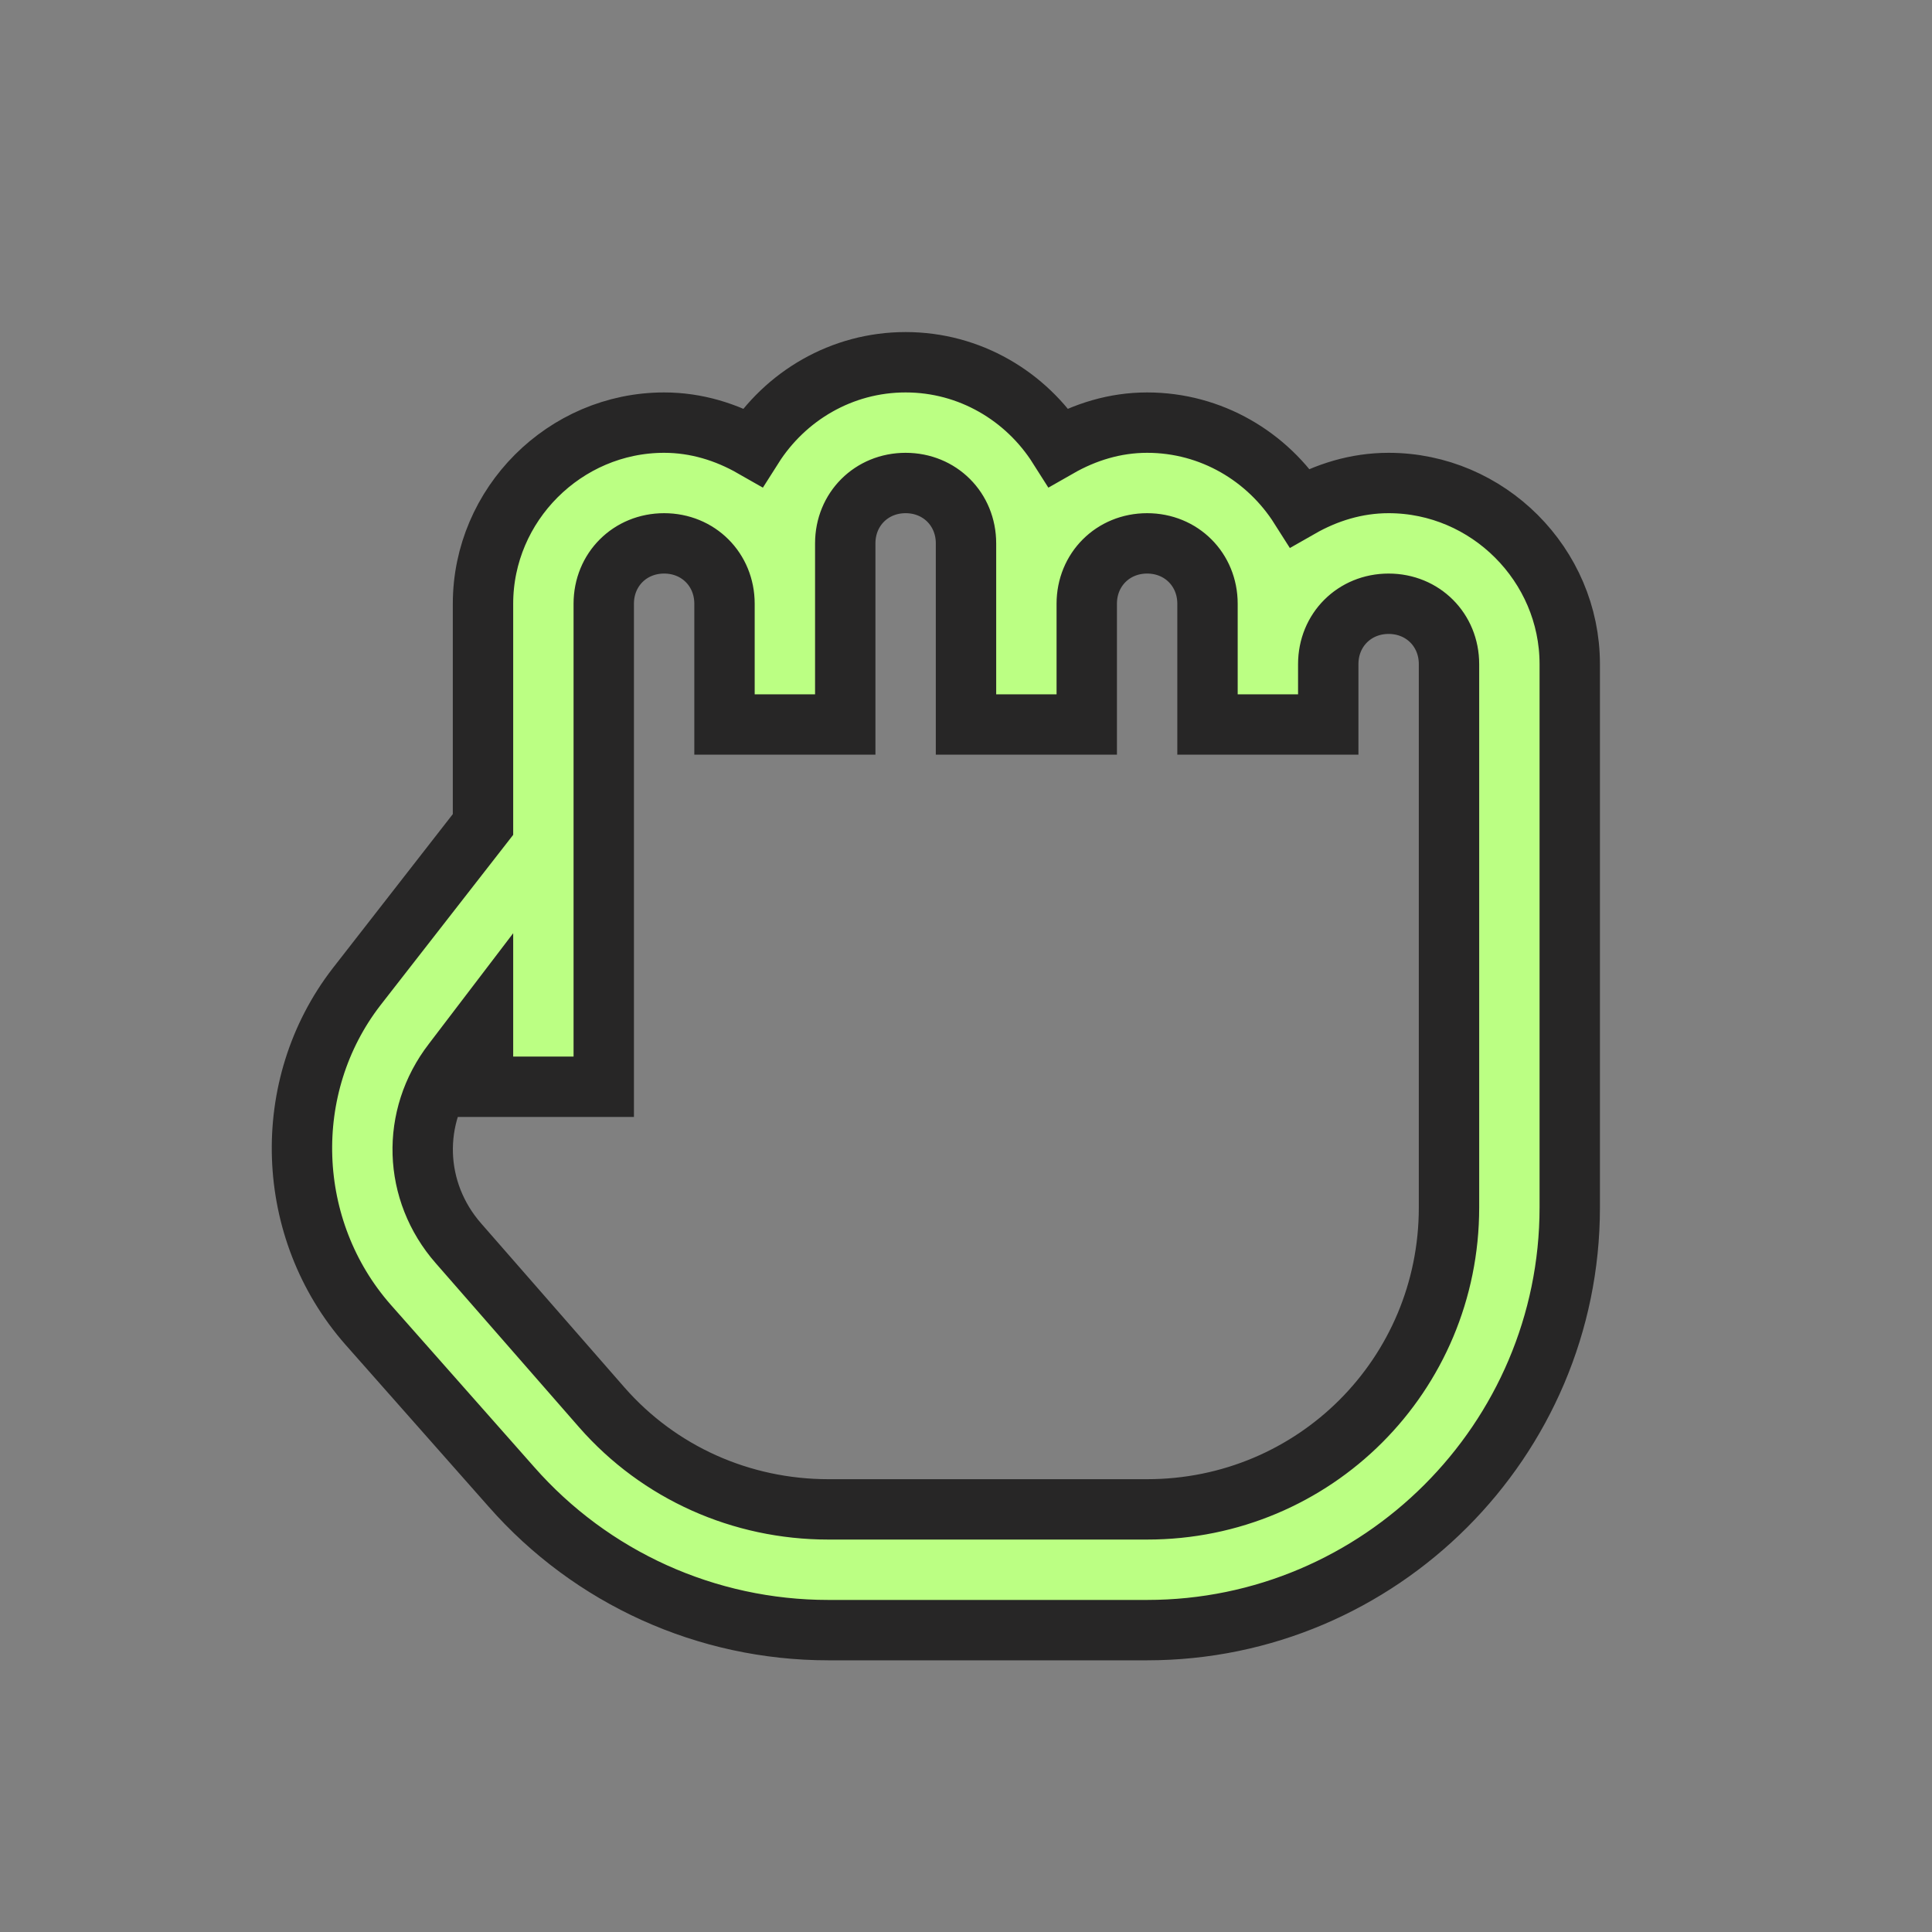 <?xml version="1.0" encoding="utf-8"?><!-- Uploaded to: SVG Repo, www.svgrepo.com, Generator: SVG Repo Mixer Tools -->
<svg fill="#bbff83" stroke="#272626" width="100px" height="100px" viewBox="0 0 32 32" xmlns="http://www.w3.org/2000/svg"><rect x="0" y="0" width="32" height="32" fill="#808080" stroke="none"/><path d="M 15 6 C 13.938 6 13.004 6.562 12.469 7.406 C 12.031 7.156 11.535 7 11 7 C 9.355 7 8 8.355 8 10 L 8 13.656 L 5.906 16.344 C 4.629 17.996 4.715 20.367 6.094 21.938 L 8.469 24.625 C 9.797 26.137 11.707 27 13.719 27 L 19 27 C 22.855 27 26 23.855 26 20 L 26 11 C 26 9.355 24.645 8 23 8 C 22.465 8 21.969 8.156 21.531 8.406 C 20.996 7.562 20.062 7 19 7 C 18.465 7 17.969 7.156 17.531 7.406 C 16.996 6.562 16.062 6 15 6 Z M 15 8 C 15.566 8 16 8.434 16 9 L 16 12 L 18 12 L 18 10 C 18 9.434 18.434 9 19 9 C 19.566 9 20 9.434 20 10 L 20 12 L 22 12 L 22 11 C 22 10.434 22.434 10 23 10 C 23.566 10 24 10.434 24 11 L 24 20 C 24 22.773 21.773 25 19 25 L 13.719 25 C 12.281 25 10.918 24.395 9.969 23.312 L 7.594 20.594 C 6.84 19.734 6.801 18.5 7.5 17.594 L 8 16.938 L 8 18 L 10 18 L 10 10 C 10 9.434 10.434 9 11 9 C 11.566 9 12 9.434 12 10 L 12 12 L 14 12 L 14 9 C 14 8.434 14.434 8 15 8 Z"/></svg>